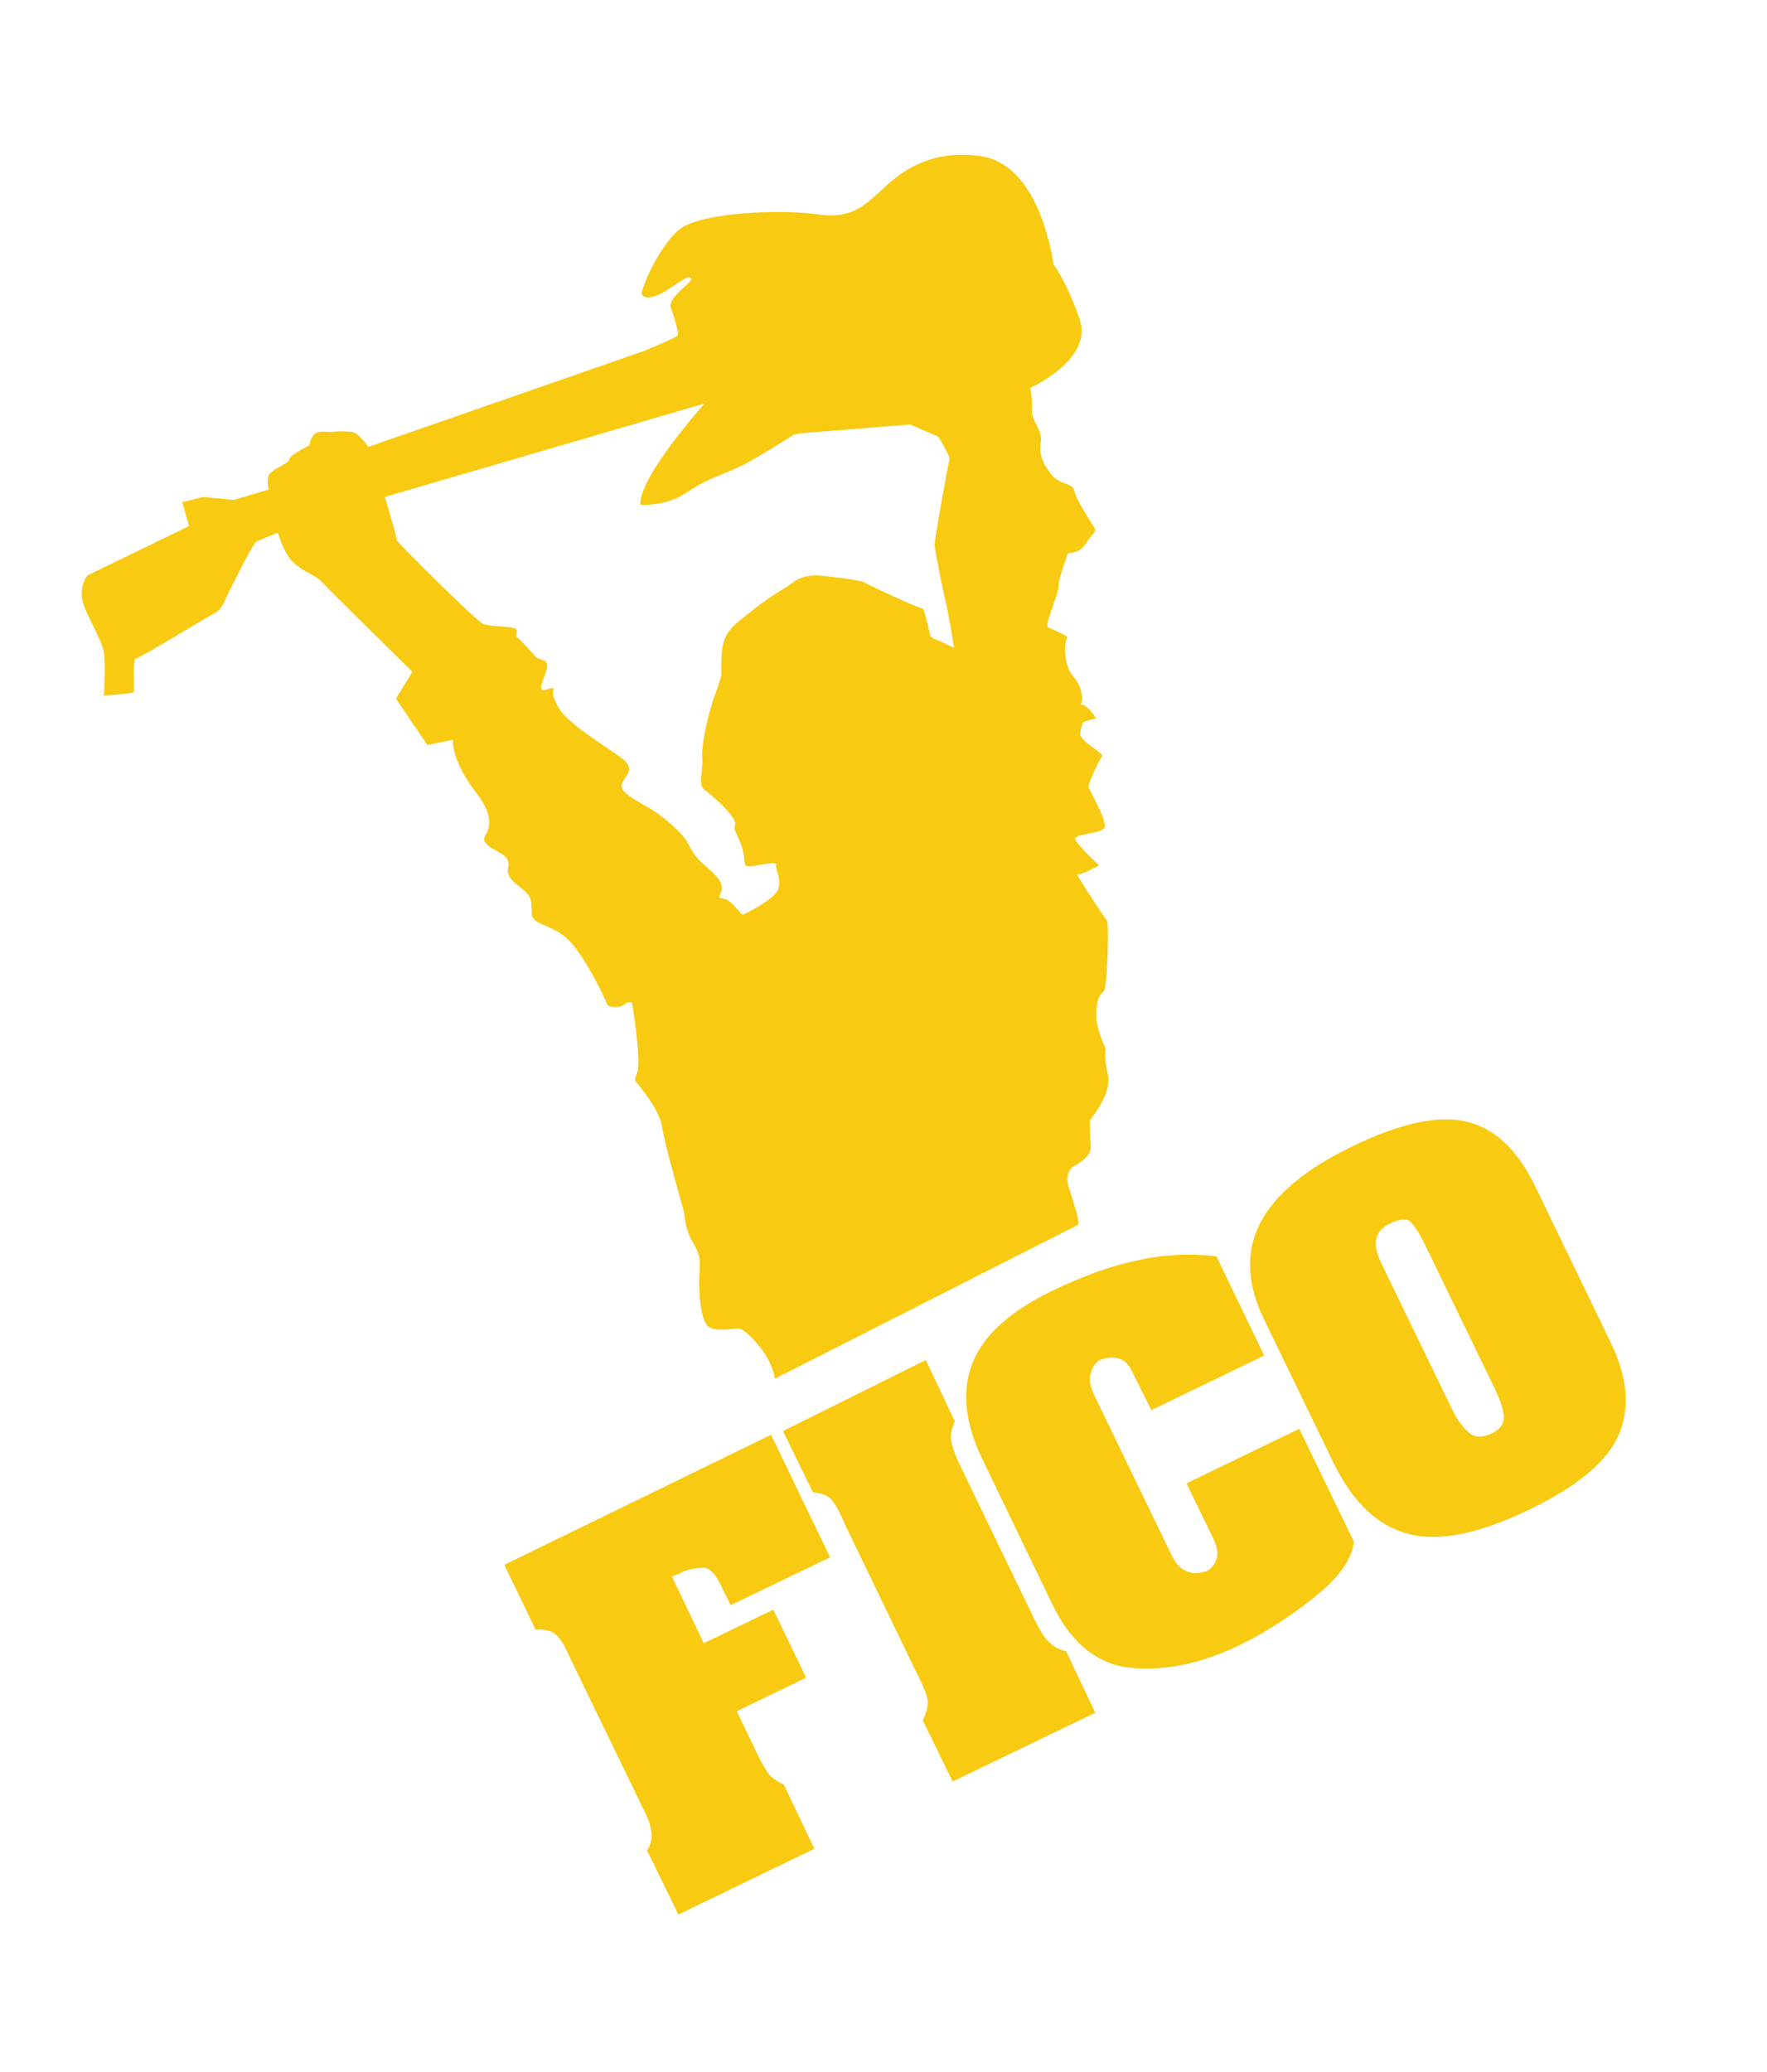 <?xml version="1.0" encoding="utf-8"?>
<!-- Generator: Adobe Illustrator 22.0.1, SVG Export Plug-In . SVG Version: 6.00 Build 0)  -->
<svg version="1.1" id="Layer_1" xmlns="http://www.w3.org/2000/svg" xmlns:xlink="http://www.w3.org/1999/xlink" x="0px" y="0px"
	 width="236.5px" height="277.3px" viewBox="0 0 236.5 277.3" style="enable-background:new 0 0 236.5 277.3;" xml:space="preserve"
	>
<style type="text/css">
	.st0{fill:#F8CA11;}
</style>
<path class="st0" d="M103.2,192l7.9,16.4l-13.3,6.4l-1.5-3c-0.7-1.4-1.5-2.1-2.3-2c-0.9,0-1.8,0.2-2.8,0.6c0,0-0.1,0-0.1,0.1
	c0,0-0.1,0-0.2,0.1c-0.2,0-0.3,0.1-0.5,0.2c-0.2,0.1-0.4,0.1-0.5,0.1l4.3,9l9.3-4.5l4.4,9.1l-9.3,4.5l2.9,6c0.4,0.9,0.9,1.6,1.3,2.3
	c0.5,0.6,1.2,1.1,2.1,1.5l4.1,8.6l-18.2,8.8l-4.2-8.6c0.5-0.7,0.7-1.5,0.6-2.3s-0.3-1.6-0.7-2.4l-10.9-22.5c-0.5-1-1.1-1.7-1.7-2
	c-0.7-0.3-1.4-0.4-2.2-0.3l-4.2-8.7L103.2,192z"/>
<path class="st0" d="M123.9,182l3.9,8.2c-0.5,1.1-0.7,2.1-0.4,3c0.2,0.9,0.6,1.8,1,2.7l10,20.7c0.7,1.4,1.2,2.3,1.7,2.8
	c0.4,0.5,0.9,0.9,1.5,1.2c0.2,0.1,0.3,0.1,0.5,0.2c0.2,0.1,0.4,0.1,0.6,0.2l3.9,8.2l-19.1,9.2l-4-8.2c0.6-1.2,0.8-2.2,0.6-3
	s-0.6-1.7-1-2.5c-0.1-0.1-0.1-0.3-0.2-0.4c-0.1-0.1-0.1-0.3-0.2-0.4l-9.8-20.3c0-0.1-0.1-0.2-0.1-0.3c-0.1-0.1-0.1-0.3-0.2-0.4
	c-0.3-0.7-0.7-1.4-1.2-2.1c-0.5-0.6-1.3-1-2.6-1.1l-4-8.2L123.9,182z"/>
<path class="st0" d="M151.5,183.5c-0.4-0.9-1-1.5-1.8-1.7c-0.7-0.2-1.4-0.2-2.1,0.1h-0.1c0,0,0,0-0.1,0c-0.7,0.3-1.1,0.9-1.4,1.8
	c-0.3,0.9-0.1,1.9,0.5,3.1l10.4,21.5c0.5,1,1.2,1.7,2,2s1.6,0.3,2.3,0h0.1c0,0,0,0,0.1,0c0.6-0.3,1.1-0.8,1.4-1.6
	c0.3-0.8,0.1-1.7-0.4-2.8l-3.6-7.4l15.1-7.3l7.3,15.1c-0.2,2.1-1.7,4.4-4.4,6.7s-5.8,4.4-9.2,6.3c-0.3,0.1-0.5,0.3-0.8,0.4
	s-0.6,0.3-0.8,0.4c-5.1,2.5-9.9,3.5-14.5,3.1s-8.1-3.3-10.6-8.4l-9.4-19.5c-2.4-4.9-2.8-9.3-1.3-13s5.1-6.9,10.7-9.6
	c4-1.9,7.7-3.3,11.2-4c3.4-0.8,7-1,10.7-0.6l6.4,13.3l-15.1,7.3L151.5,183.5z"/>
<path class="st0" d="M178.6,196l-9.4-19.4c-2.3-4.7-2.5-9-0.6-12.8s6-7.3,12.4-10.4c6.4-3.1,11.5-4.2,15.3-3.3s6.8,3.8,9.1,8.5
	l10.2,21.1c2.2,4.6,2.6,8.6,1.1,12.2c-1.5,3.6-5.5,7-12.2,10.2s-12.1,4.3-16.2,3.1C184.3,204.1,181.1,201,178.6,196L178.6,196z
	 M200.2,186.1l-9.6-19.8c-0.6-1.2-1.2-2.1-1.7-2.7c-0.5-0.6-1.5-0.5-2.8,0.1c-1.1,0.5-1.7,1.2-1.9,2.1c-0.2,0.9,0.1,2,0.7,3.3
	l9.6,19.8c0,0.1,0.1,0.1,0.1,0.1s0,0,0,0.1c0.5,1,1.2,1.9,2,2.6c0.8,0.7,1.9,0.7,3.1,0.1c1.1-0.5,1.6-1.3,1.6-2.2
	C201.2,188.6,200.8,187.4,200.2,186.1L200.2,186.1z"/>
<path class="st0" d="M127.1,61.4c-0.1,0.2-2.1,11.1-2,11.6c0,0.6,1.5,7.9,1.6,8.1s1,5.6,1,5.6s-1.6-0.8-2.4-1.1
	c-0.8-0.3-0.8-0.5-0.9-1c-0.1-0.4-0.7-3.3-1-3.2c-0.2,0.1-7.4-3.2-7.8-3.5c-0.4-0.3-6.4-1-6.7-0.9c-0.4,0.1-1.5,0-2.7,0.9
	s-3,1.8-5.4,3.7c-2.4,2-4,2.7-4.2,5.9c-0.2,3.2,0.3,2.2-0.8,5.2c-1.1,2.9-2,7.3-1.8,8.9c0.1,1.6-0.6,3.5,0.3,4.1s4.3,3.6,4.1,4.6
	c-0.2,0.9-0.1,0.5,0.7,2.5c0.8,2,0.3,3,0.9,3.1c0.6,0.2,4.1-0.8,3.9-0.2c-0.2,0.6,0.7,1.8,0.3,3.2c-0.4,1.4-4.6,3.5-4.8,3.5
	c-0.3-0.1-1.5-1.9-2.4-2.1s-0.8,0-0.5-0.9s0-1.7-1.6-3.1c-1.7-1.4-2.2-2.2-2.8-3.4c-0.6-1.2-2.2-2.6-4-4c-1.8-1.3-4.9-2.5-4.9-3.7
	s2.1-2,0.2-3.6c-1.9-1.5-7.5-4.7-8.7-7c-1.3-2.3-0.3-2.3-0.7-2.5c-0.4-0.2-1.9,1-1.5-0.5s1.4-2.9,0.1-3.3c-1.3-0.5-0.4,0.1-1.7-1.3
	c-1.3-1.4-1.3-1.4-1.7-1.7c-0.4-0.3,0.5-1.1-0.6-1.3c-1.1-0.2-3.1-0.2-3.9-0.5c-0.8-0.2-11.6-11-11.6-11.2c0.1-0.2-1.6-5.8-1.6-5.8
	L94.3,54c0,0-8.6,9.6-8.6,13.4c0,0-0.5,0.4,2.3,0c2.7-0.4,3.6-1.4,5.7-2.6c2.1-1.1,3.8-1.6,5.8-2.6s6.7-4,6.7-4L107,58l14.8-1.2
	l3.7,1.6C125.6,58.3,127.2,61.2,127.1,61.4z M144.3,163.9c0.2-0.4-0.5-2.8-1.2-4.8s0.4-2.9,0.4-2.9s2.6-1.3,2.5-2.7
	s-0.2-3.3-0.1-3.6c0.1-0.2,2.9-3.5,2.4-6c-0.6-2.5-0.3-3.5-0.3-3.5s-1.3-2.7-1.3-4.7c0.1-2.1,0.5-2.6,1-3s0.6-6.7,0.6-7.6
	s-0.1-1.8-0.1-1.8s-4.4-6.5-4-6.3s2.9-1.2,2.9-1.2s-3-2.8-3.2-3.5c-0.3-0.7,3.4-0.7,3.9-1.5c0.5-0.9-2-5-2.1-5.5s1.5-3.7,1.8-4.1
	s-2.9-2-2.9-2.9s0.4-1.7,0.4-1.7l1.7-0.5c0,0-1.1-1.7-1.8-1.8c-0.8-0.1,0.1,0.3-0.1-1.2c-0.2-1.5-0.7-2-1.4-2.9s-1-3-0.8-4.1
	s0.7-0.7-0.9-1.5c-1.6-0.9-1.9-0.1-1.1-2.6c0.9-2.6,1.1-2.9,1.1-3.9c0.1-0.9,1.1-3.7,1.2-4c0.1-0.2,1.5,0.1,2.4-1.3
	c0.9-1.5,1.6-1.5,1.1-2.3s-2.4-3.7-2.6-4.8c-0.2-1.1-1.9-0.8-3-2.1c-1-1.3-1.8-2.5-1.5-4.3s-1.2-2.8-1.2-4.4c0.1-1.6-0.2-3-0.2-3
	s8.5-3.8,6.6-9.2s-3.5-7.3-3.5-7.3s-1.6-13.3-9.7-14.5c-8.1-1.2-12.2,3.6-13.7,4.9c-1.6,1.3-3.4,3.6-8,2.9
	c-4.6-0.7-15.9-0.4-18.8,2.1c-2.8,2.5-5,7.9-4.9,8.5s1.2,0.8,3.1-0.3c1.9-1.2,3.4-2.4,3.5-1.7c0.1,0.6-3.2,2.5-2.7,3.9
	s1.1,3.4,0.9,3.7S86.1,47,86.1,47L49.3,59.8c0,0-1.3-1.9-2.2-2c-0.9-0.1-2.2-0.1-2.5,0c-0.4,0.1-1.9-0.3-2.5,0.3s-0.7,1.5-0.7,1.5
	s-2.8,1.4-2.7,1.9s-2.7,1.4-2.8,2.3c-0.2,0.9,0.1,1.7,0.1,1.7l-4.7,1.4l-4.1-0.4l-2.8,0.7l0.9,3.2L11.7,77c0,0-1.2,1.5-0.6,3.6
	s2.5,4.9,2.8,6.7c0.3,1.8,0,5.8,0,5.8s4-0.3,4-0.5c0.1-0.2-0.2-4.5,0.3-4.5s9.6-5.6,10.6-6.1s1.3-1.8,1.8-2.7c0.5-1,3.2-6.5,3.7-6.8
	s2.9-1.2,2.9-1.2s0.7,2.6,2,3.9s3.3,1.9,3.9,2.7c0.7,0.8,12.1,12,12.1,12L53,93.5l4.2,6.2l3.4-0.7c0,0-0.2,2.7,3,6.9
	c3.3,4.2,1.3,5.6,1.2,6.3c-0.1,0.8,1.1,1.3,1.9,1.8s1.6,0.8,1.3,2.2c-0.3,1.4,1.5,2.3,2.4,3.2c0.9,0.9,0.7,1.6,0.8,3
	c0.1,1.4,2.8,1.3,4.9,3.4c2.1,2,4.9,7.8,5.1,8.5c0.1,0.6,1.9,0.6,2.4,0.1s1-0.2,1-0.2s1.3,7.9,0.7,9.3c-0.6,1.4-0.1,1.2,0.2,1.7
	c0.3,0.5,2.7,3.2,3.1,5.5c0.3,2.3,2.7,10.5,2.9,11.3c0.2,0.7,0.1,2.2,1.1,4s1.2,2.1,1,4.6c-0.1,2.5,0.2,5.7,1,6.7
	c0.8,1.1,3.7,0.4,4.4,0.5c0.7,0.1,4.3,3.4,4.7,6.7"/>
</svg>
